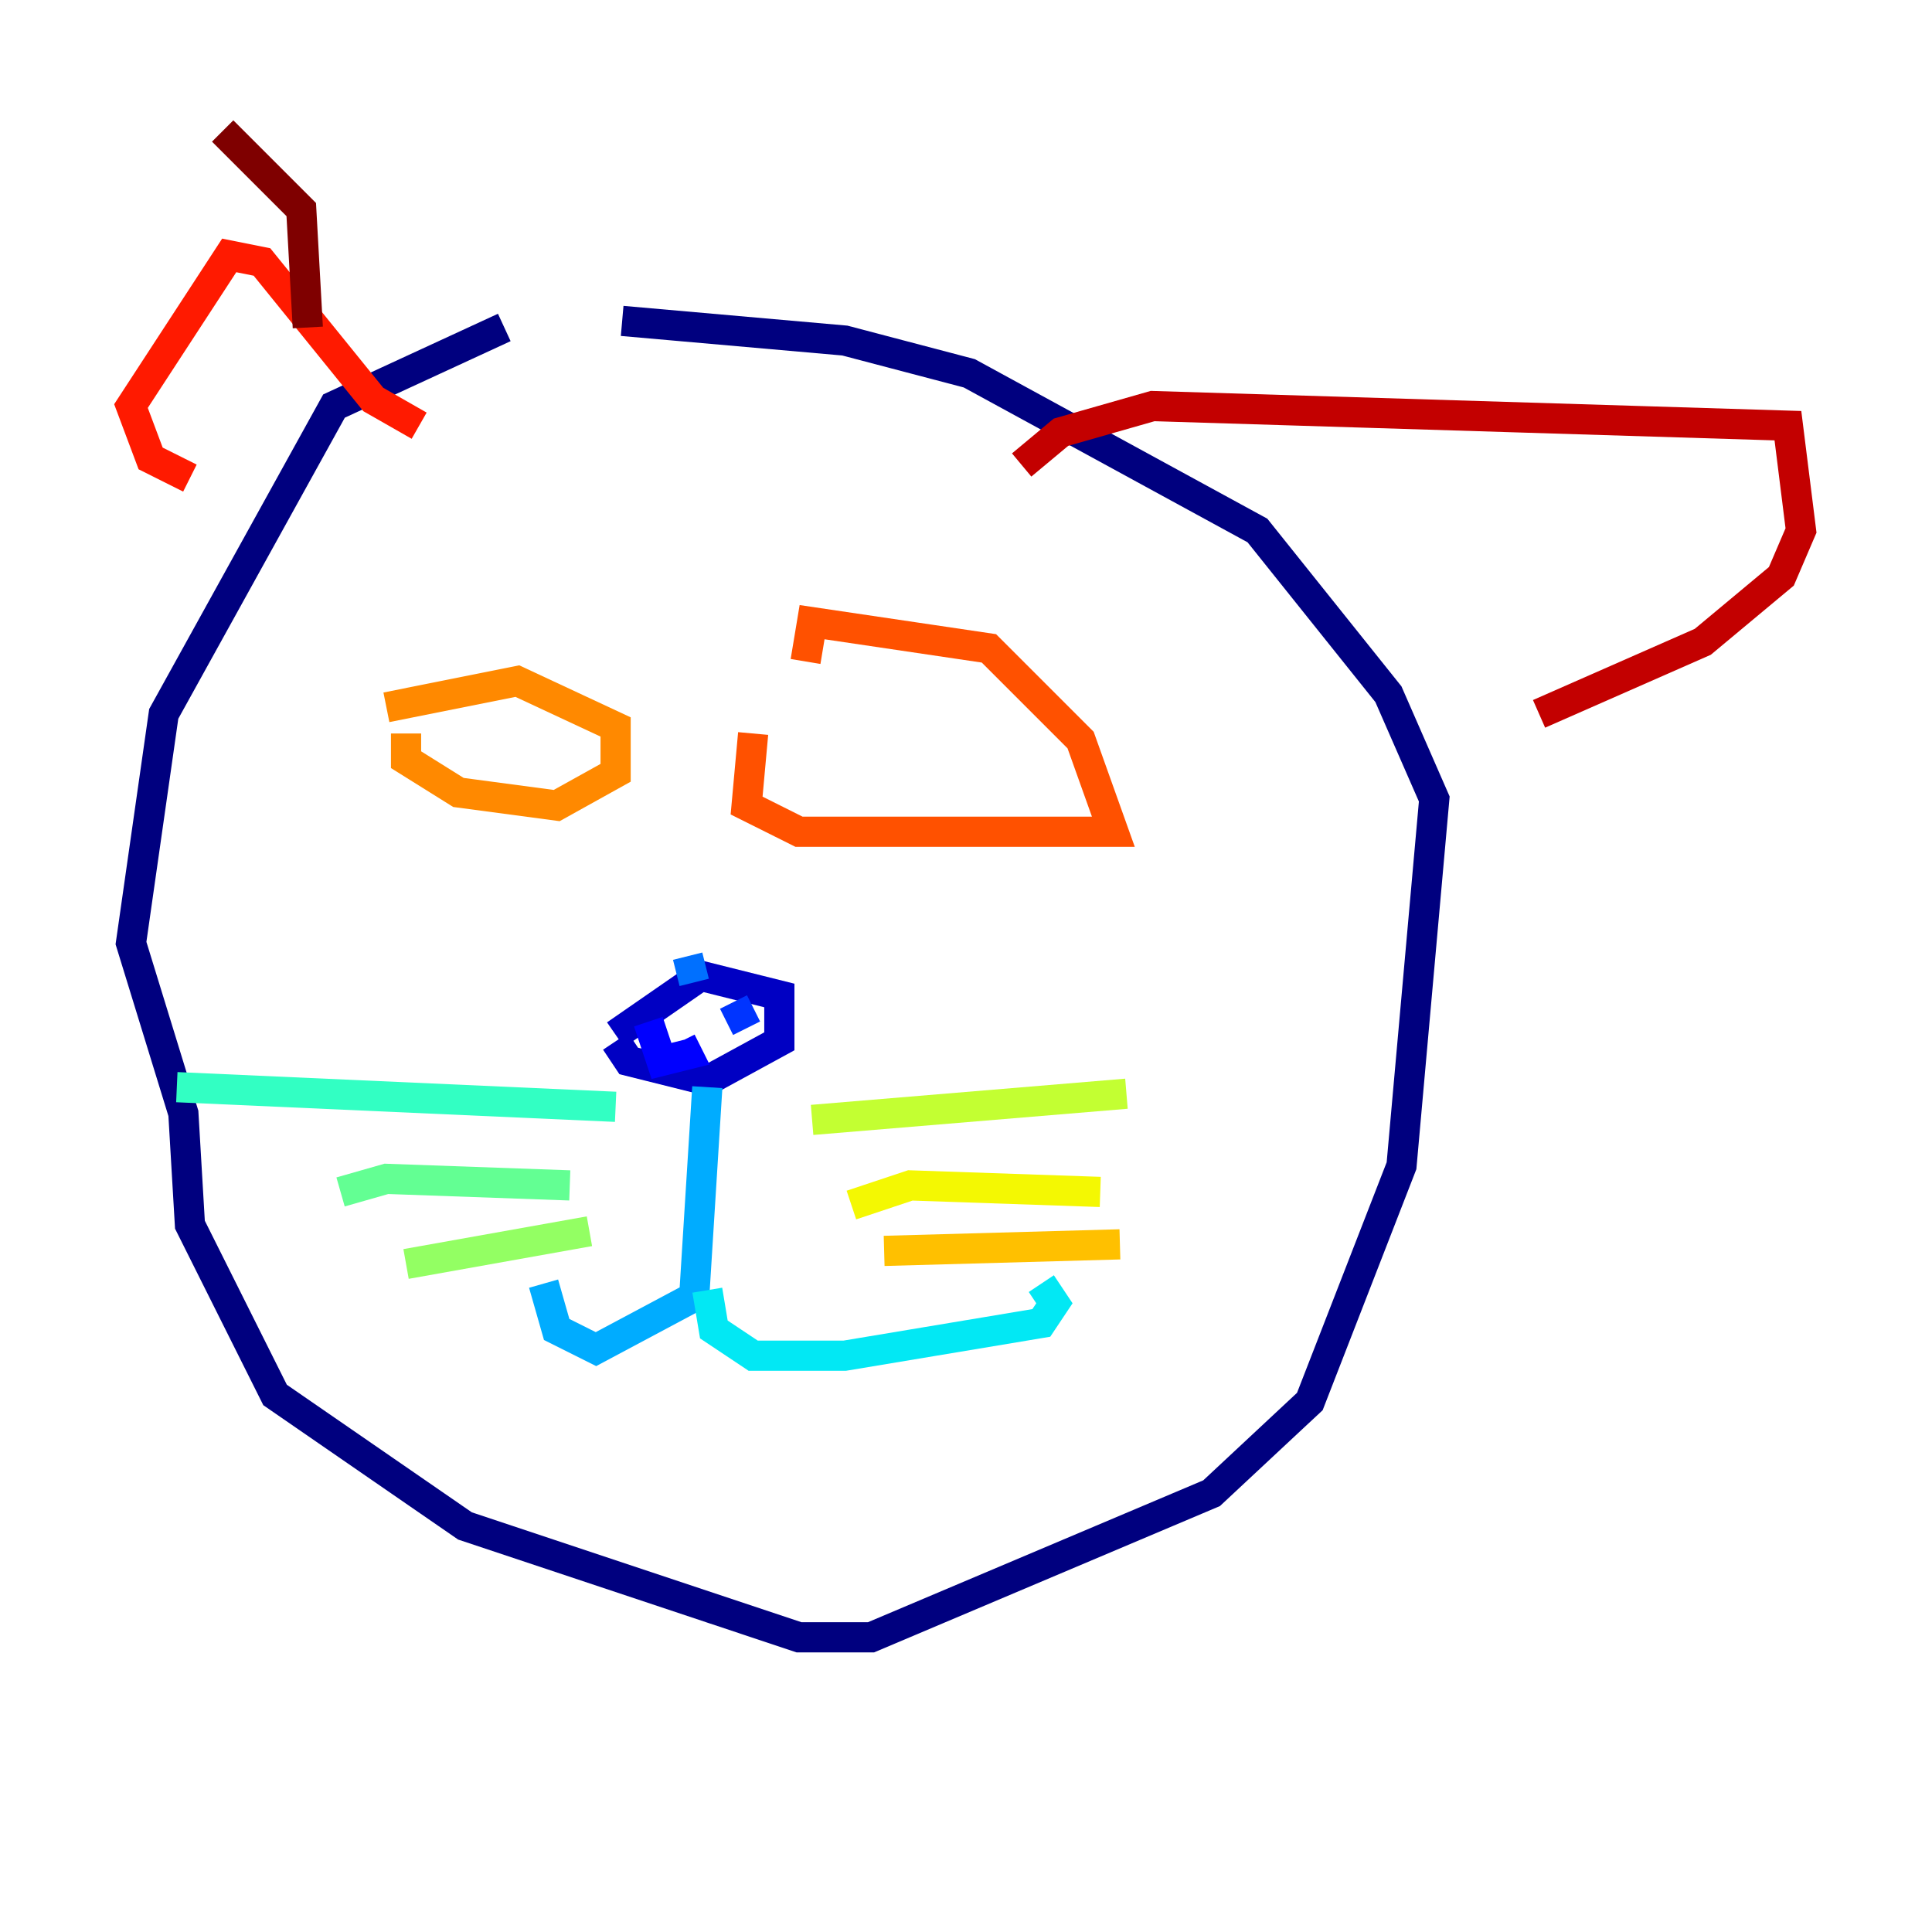 <?xml version="1.0" encoding="utf-8" ?>
<svg baseProfile="tiny" height="128" version="1.2" viewBox="0,0,128,128" width="128" xmlns="http://www.w3.org/2000/svg" xmlns:ev="http://www.w3.org/2001/xml-events" xmlns:xlink="http://www.w3.org/1999/xlink"><defs /><polyline fill="none" points="33.41,21.695 22.129,26.902 10.848,47.295 8.678,62.481 12.149,73.763 12.583,81.139 18.224,92.42 30.807,101.098 52.936,108.475 57.709,108.475 80.271,98.929 86.78,92.854 92.854,77.234 95.024,52.936 91.986,45.993 83.308,35.146 64.217,24.732 55.973,22.563 41.22,21.261" stroke="#00007f" stroke-width="2" /><polyline fill="none" points="40.786,68.556 46.427,64.651 51.634,65.953 51.634,68.99 46.861,71.593 41.654,70.291 40.786,68.99" stroke="#0000c3" stroke-width="2" /><polyline fill="none" points="42.956,67.688 43.824,70.291 45.559,69.858 45.125,68.99" stroke="#0000ff" stroke-width="2" /><polyline fill="none" points="49.464,68.122 48.597,66.386" stroke="#0034ff" stroke-width="2" /><polyline fill="none" points="45.993,65.085 45.559,63.349" stroke="#0070ff" stroke-width="2" /><polyline fill="none" points="46.861,72.027 45.993,85.912 39.485,89.383 36.881,88.081 36.014,85.044" stroke="#00acff" stroke-width="2" /><polyline fill="none" points="46.861,85.478 47.295,88.081 49.898,89.817 55.973,89.817 68.99,87.647 69.858,86.346 68.99,85.044" stroke="#02e8f4" stroke-width="2" /><polyline fill="none" points="40.786,73.329 11.715,72.027" stroke="#32ffc3" stroke-width="2" /><polyline fill="none" points="37.749,78.536 25.6,78.102 22.563,78.969" stroke="#63ff93" stroke-width="2" /><polyline fill="none" points="39.051,81.573 26.902,83.742" stroke="#93ff63" stroke-width="2" /><polyline fill="none" points="53.803,74.197 74.63,72.461" stroke="#c3ff32" stroke-width="2" /><polyline fill="none" points="56.407,79.837 60.312,78.536 72.895,78.969" stroke="#f4f802" stroke-width="2" /><polyline fill="none" points="58.576,82.875 74.197,82.441" stroke="#ffc000" stroke-width="2" /><polyline fill="none" points="25.6,46.861 34.278,45.125 40.786,48.163 40.786,51.2 36.881,53.37 30.373,52.502 26.902,50.332 26.902,48.597" stroke="#ff8900" stroke-width="2" /><polyline fill="none" points="49.898,48.597 49.464,53.37 52.936,55.105 73.763,55.105 71.593,49.031 65.519,42.956 53.803,41.22 53.37,43.824" stroke="#ff5100" stroke-width="2" /><polyline fill="none" points="27.77,28.203 24.732,26.468 17.356,17.356 15.186,16.922 8.678,26.902 9.98,30.373 12.583,31.675" stroke="#ff1a00" stroke-width="2" /><polyline fill="none" points="67.688,30.807 70.291,28.637 76.366,26.902 118.454,28.203 119.322,35.146 118.02,38.183 112.814,42.522 101.966,47.295" stroke="#c30000" stroke-width="2" /><polyline fill="none" points="20.393,21.695 19.959,13.885 14.752,8.678" stroke="#7f0000" stroke-width="2" /></svg>